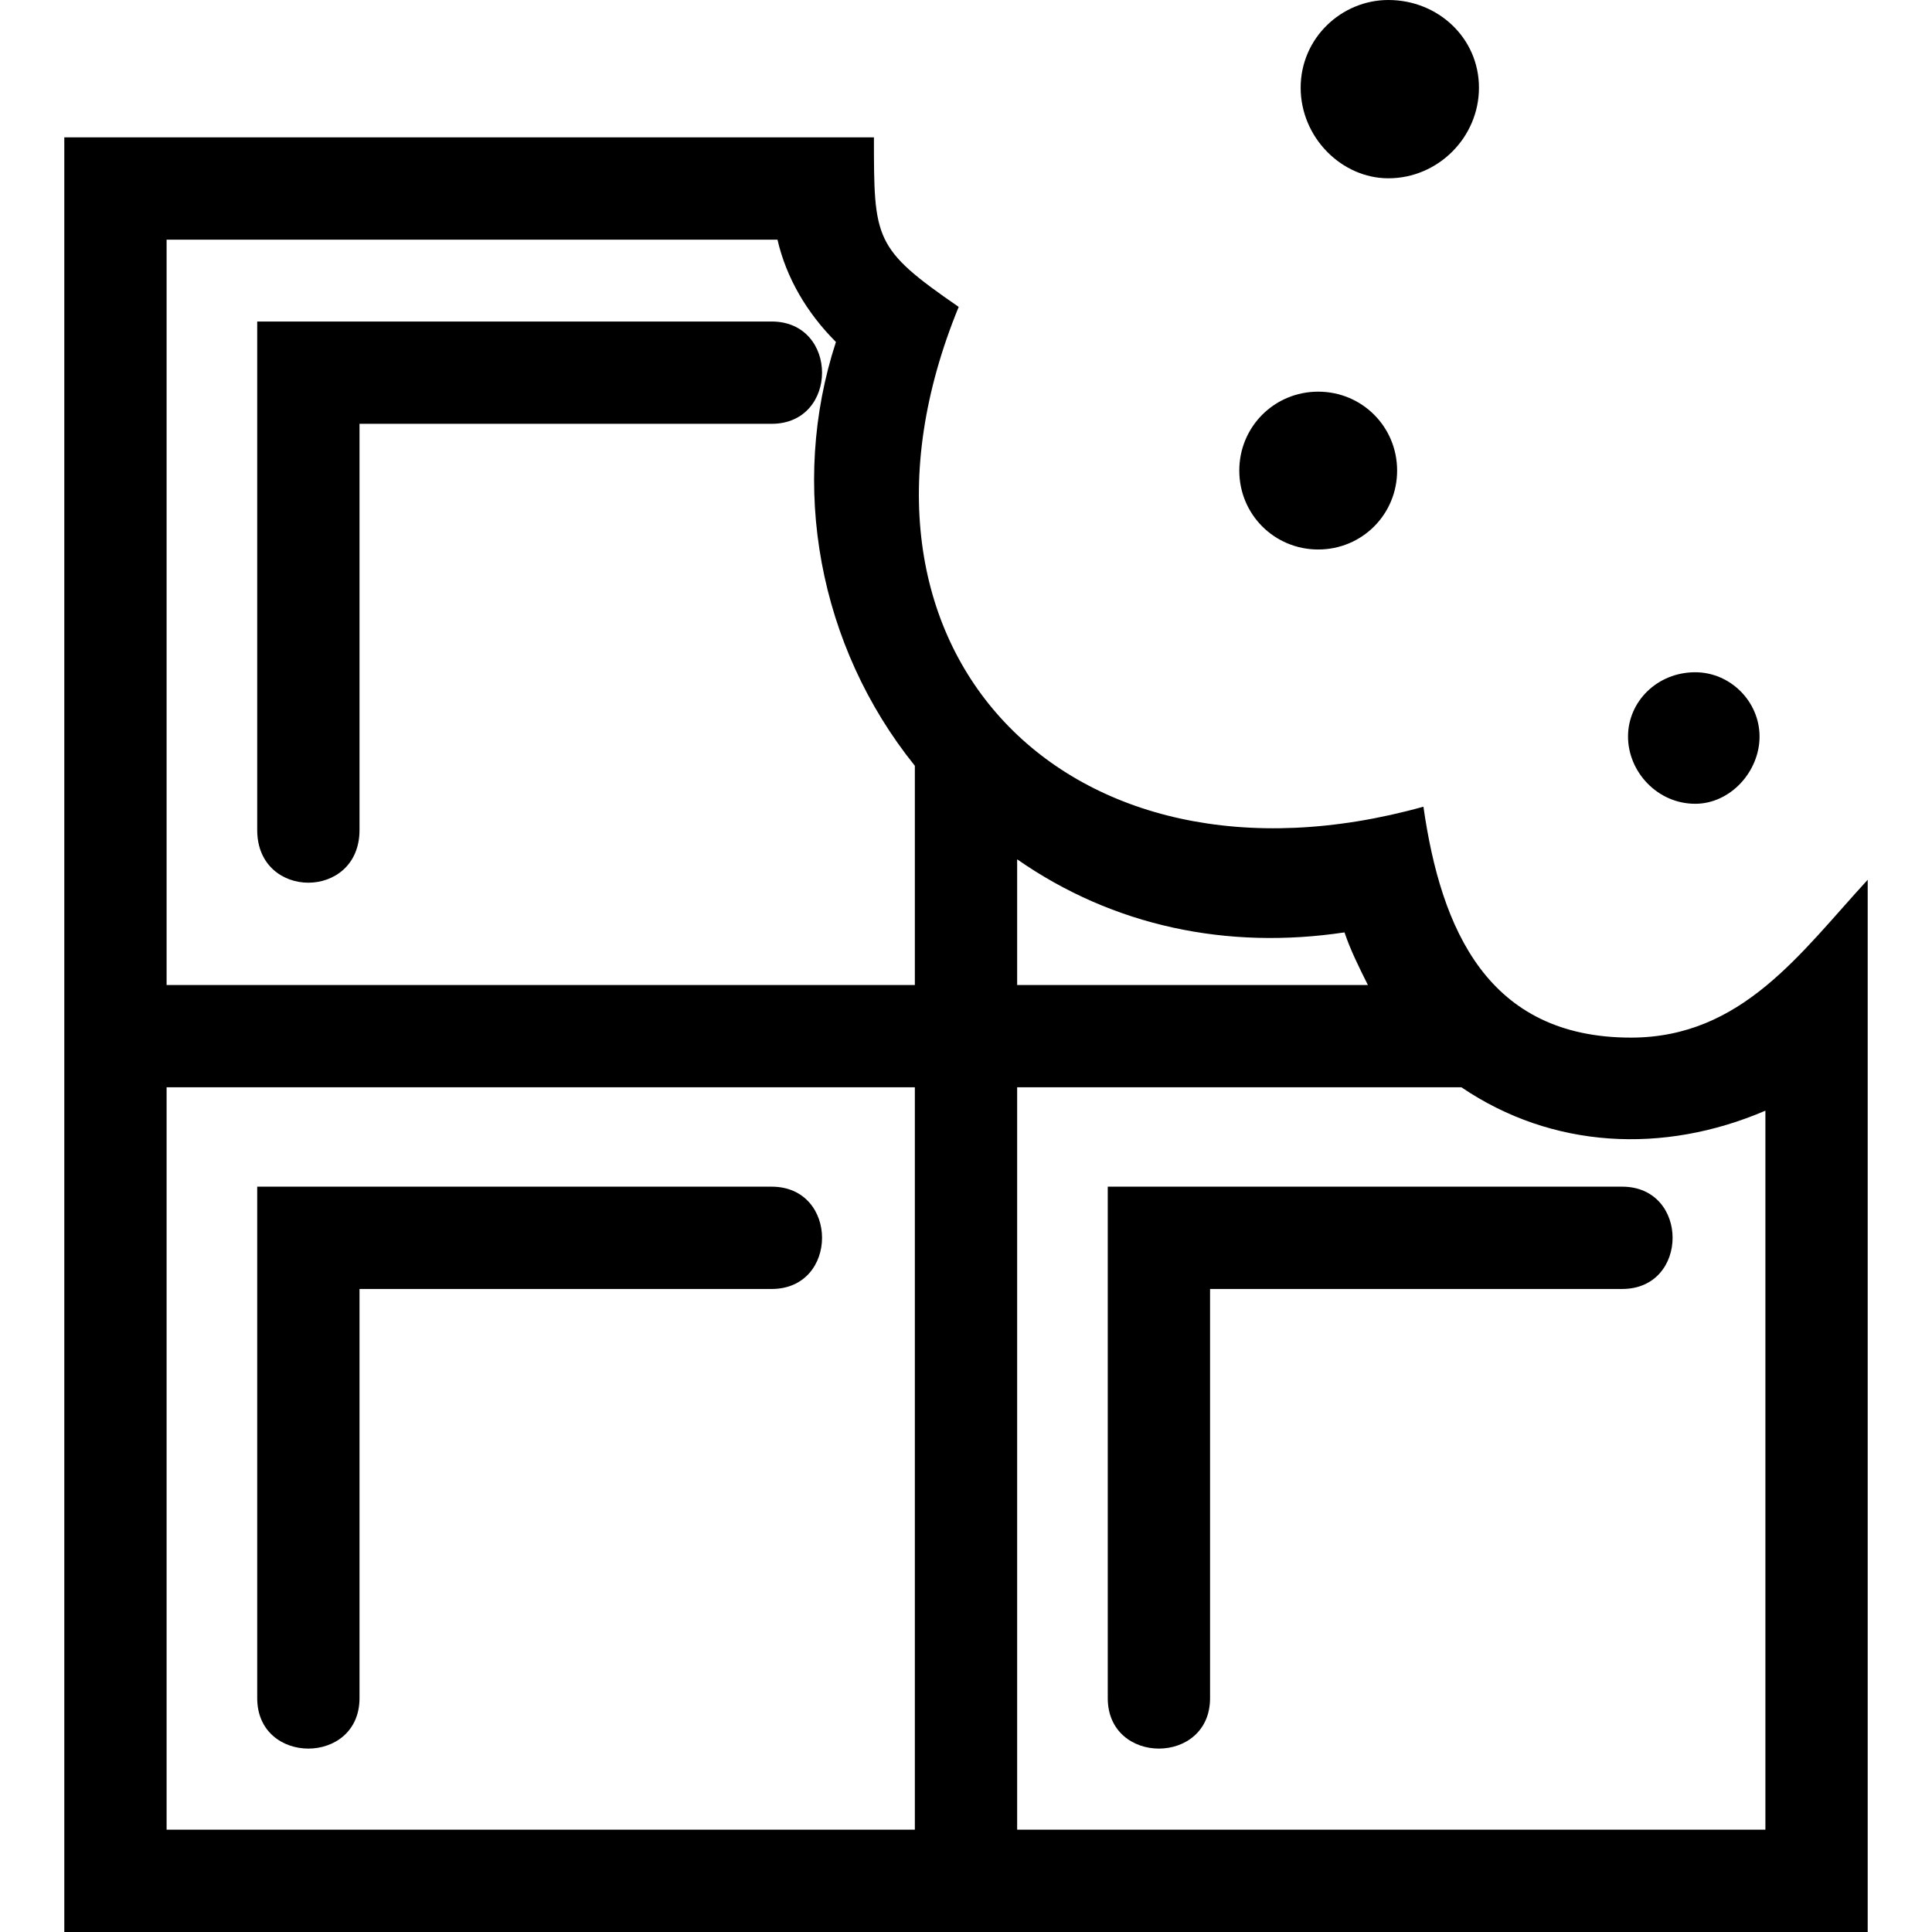 <?xml version="1.0" encoding="UTF-8"?> <svg xmlns="http://www.w3.org/2000/svg" xmlns:xlink="http://www.w3.org/1999/xlink" width="661px" height="661px" viewBox="0 0 661 661" version="1.1"><title>Chocolate_menu_black@3x</title><g id="Snackje-2.0" stroke="none" stroke-width="1" fill="none" fill-rule="evenodd"><g id="Chocolate_menu_black"><rect id="Rectangle" stroke-opacity="0" stroke="#979797" fill-opacity="0" fill="#D8D8D8" x="0.5" y="0.5" width="660" height="660"></rect><path d="M580,230 C592,230 602,240 602,252 C602,264 592,275 580,275 C567,275 557,264 557,252 C557,240 567,230 580,230 Z M451,134 C466,134 478,146 478,161 C478,176 466,188 451,188 C436,188 424,176 424,161 C424,146 436,134 451,134 Z M475,0 C492,0 506,13 506,30 C506,47 492,61 475,61 C459,61 445,47 445,30 C445,13 459,0 475,0 Z M460,319 C420,325 381,317 348,294 L348,337 L468,337 C465,331 462,325 460,319 Z M487,276 C493,318 509,355 558,355 C596,355 616,326 639,301 L639,661 L22,661 L22,47 L299,47 C299,82 299,85 328,105 C280,222 365,310 487,276 Z M313,262 C280,221 270,166 286,117 C276,107 269,95 266,82 L57,82 L57,337 L313,337 L313,262 Z M57,372 L57,626 L313,626 L313,372 L57,372 Z M348,626 L604,626 L604,380 C569,395 531,393 500,372 L348,372 L348,626 Z M123,284 C123,308 88,308 88,284 L88,110 L264,110 C287,110 287,145 264,145 L123,145 L123,284 Z M414,581 C414,604 379,604 379,581 L379,406 L555,406 C578,406 578,441 555,441 L414,441 L414,581 Z M123,581 C123,604 88,604 88,581 L88,406 L264,406 C287,406 287,441 264,441 L123,441 L123,581 Z" id="Shape" fill="#000000" fill-rule="nonzero"></path></g></g></svg> 